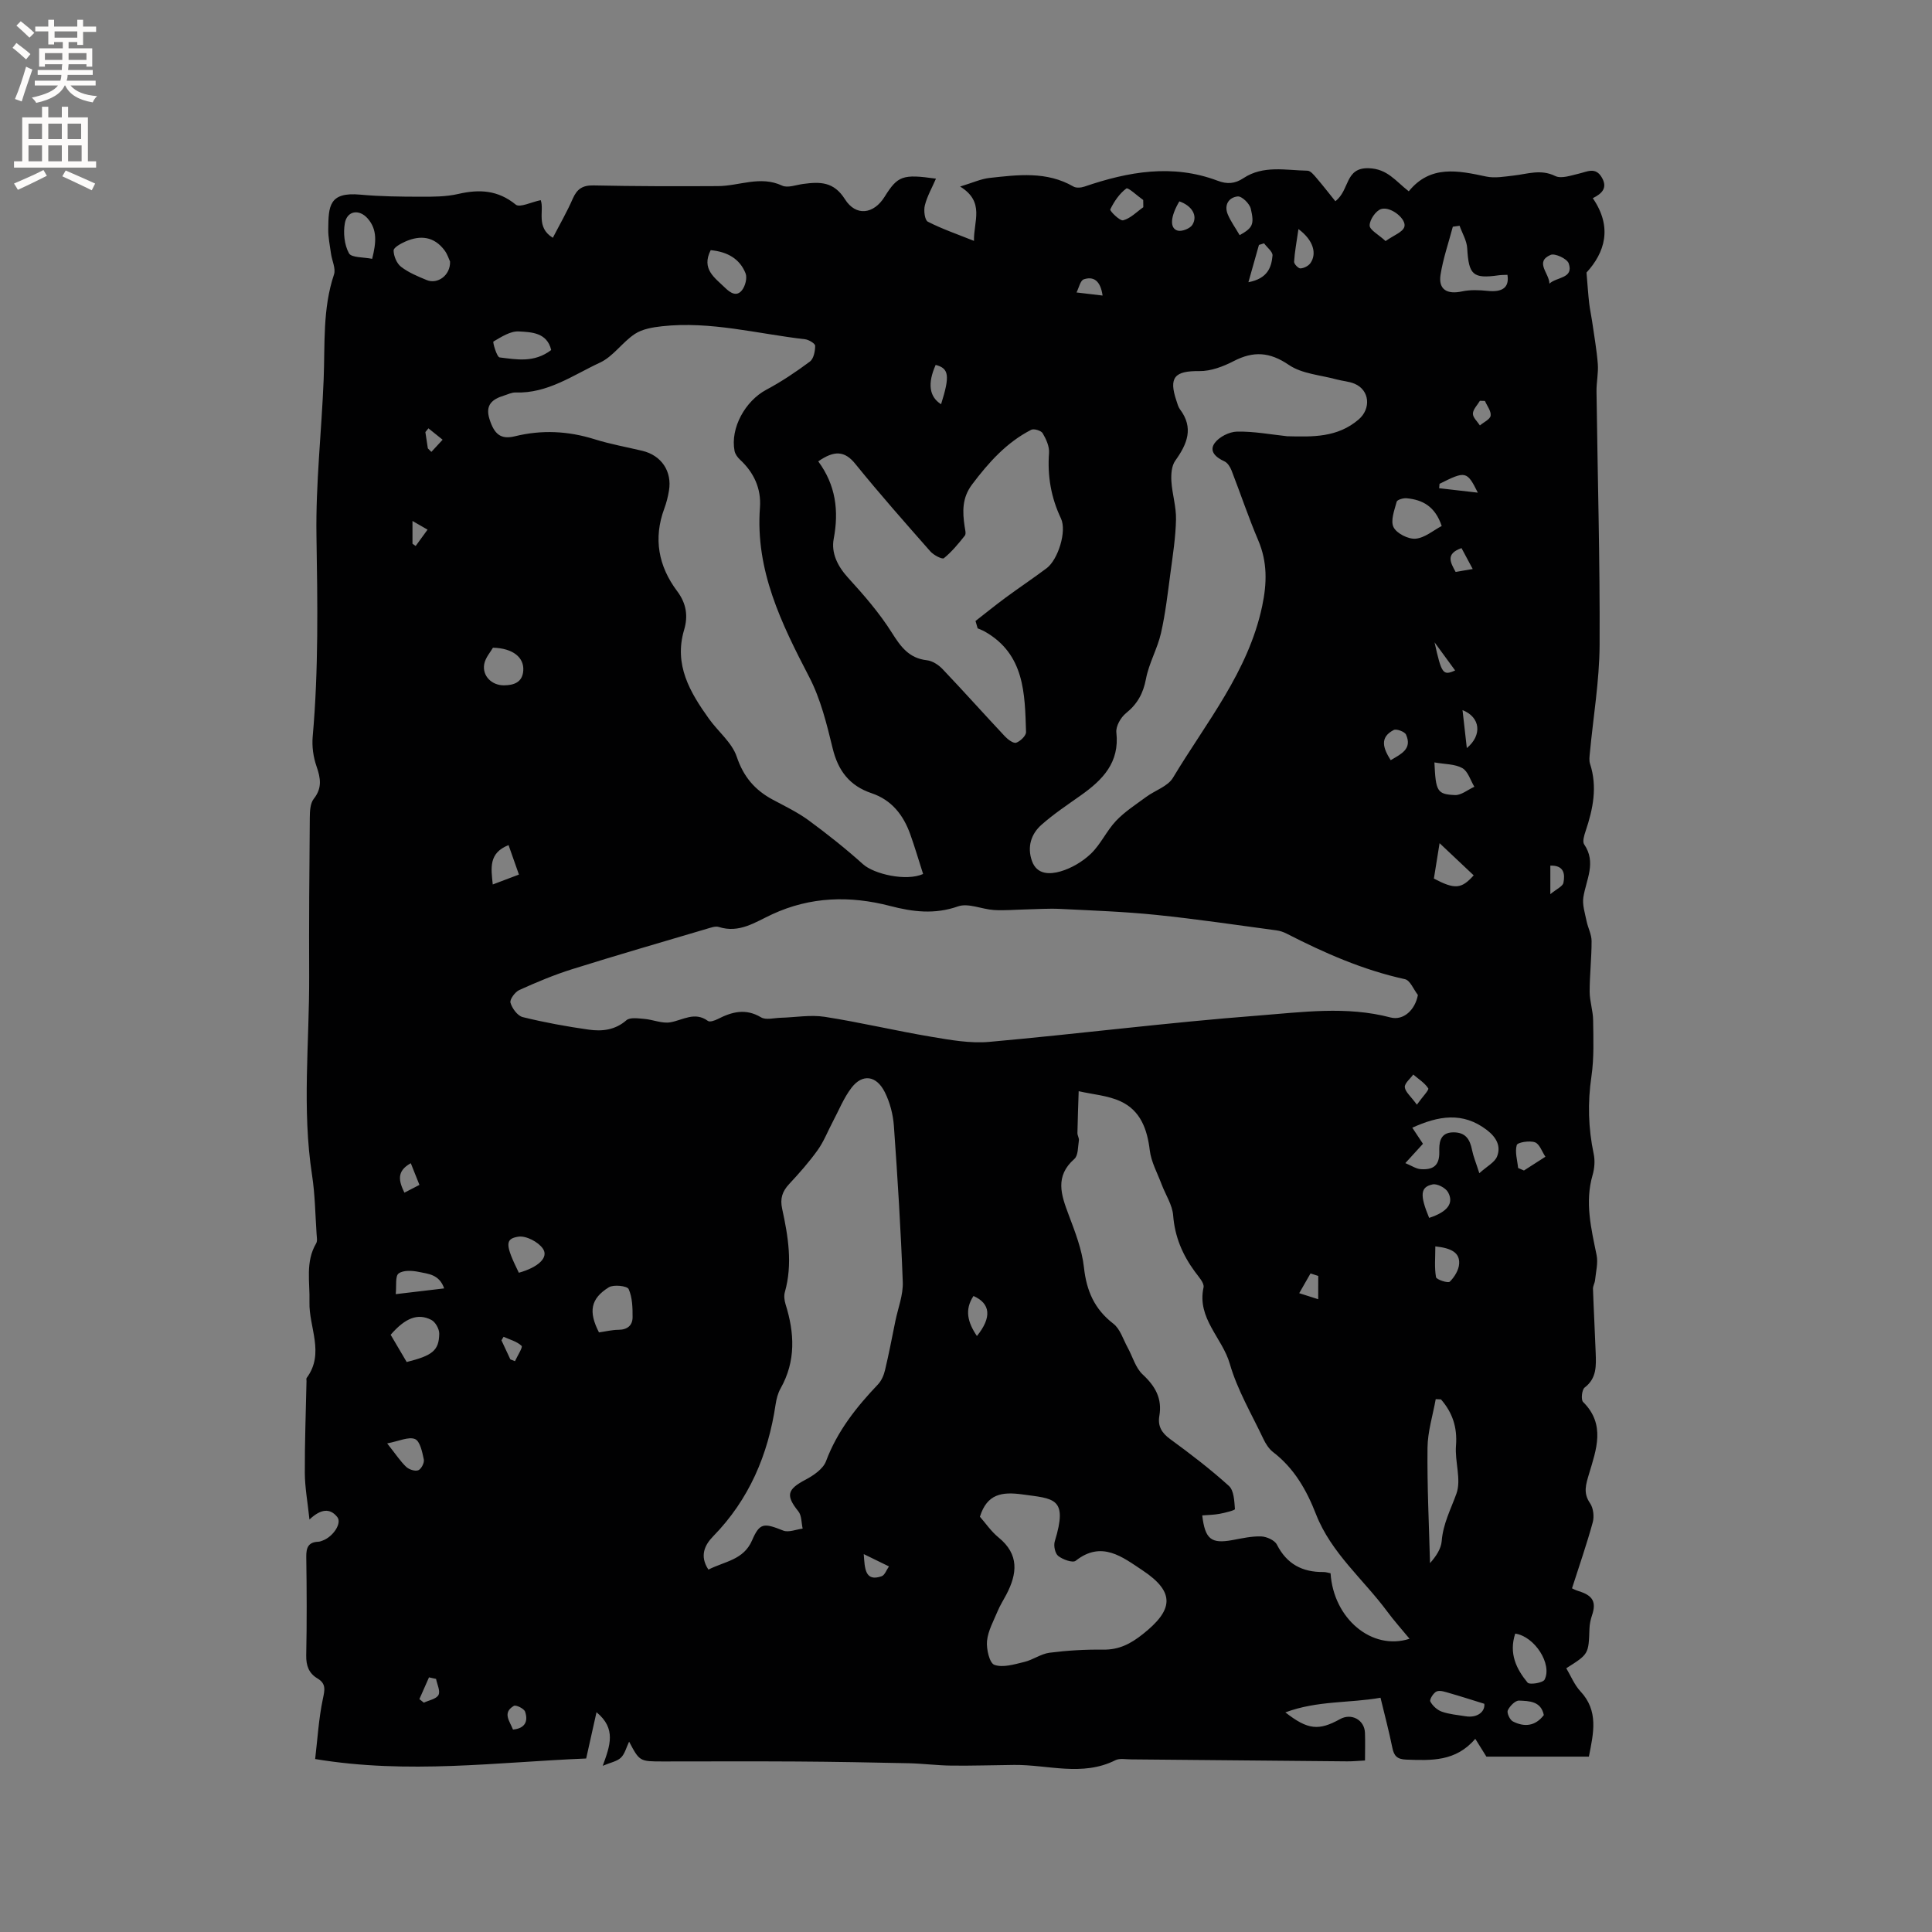 <svg enable-background="new 0 0 400 400" viewBox="0 0 400 400" xmlns="http://www.w3.org/2000/svg"><rect x="0" y="0" width="400" height="400" fill="#808080" stroke="none"/><path d="m123.5 354.5c-.79 3.52-1.45 6.5-2.14 9.58-18.48.75-36.83 3.31-56.11.11.5-4.24.74-8.39 1.59-12.42.39-1.86.73-3.17-1.1-4.26-1.8-1.07-2.38-2.65-2.34-4.79.14-6.78.11-13.57.01-20.36-.03-1.91.4-3.08 2.49-3.16.31-.01.62-.14.92-.25 2.15-.8 4.01-3.58 3.02-4.85-1.51-1.92-3.43-1.71-5.77.5-.38-3.61-.94-6.6-.96-9.6-.03-6.36.22-12.72.35-19.08 0-.21-.08-.49.03-.63 3.8-5.11.43-10.5.58-15.74.12-4.09-.89-8.27 1.39-12.13.28-.48.13-1.25.09-1.87-.28-4.08-.32-8.2-.94-12.23-2.12-13.74-.54-27.51-.6-41.27-.05-10.92.03-21.84.13-32.76.01-1.32.08-2.96.82-3.9 1.78-2.25 1.42-4.28.57-6.74-.67-1.92-.97-4.12-.79-6.15 1.23-13.86 1-27.72.78-41.61-.17-10.77 1.06-21.56 1.49-32.35.29-7.28-.24-14.61 2.14-21.71.41-1.23-.42-2.86-.62-4.32-.23-1.68-.59-3.36-.57-5.04.06-4.74.11-7.78 6.66-7.17 4.11.38 8.26.42 12.39.43 2.62.01 5.32.01 7.85-.57 4.38-1.01 8.21-.82 11.92 2.2.84.69 3.23-.53 5.17-.92.79 2.12-1.09 5.6 2.51 7.79 1.42-2.75 2.93-5.36 4.13-8.11.88-2 2.03-2.78 4.3-2.73 8.59.18 17.18.19 25.76.14 4.41-.02 8.75-2.22 13.28-.1 1.15.54 2.91-.16 4.38-.35 3.43-.46 6.31-.51 8.62 3.16 2.29 3.63 5.97 3.1 8.21-.49 2.72-4.36 3.73-4.74 10.64-3.76-.83 1.91-1.83 3.65-2.3 5.53-.27 1.05-.03 3.05.62 3.38 2.97 1.52 6.16 2.61 9.55 3.97-.09-4.07 2.32-8.06-2.87-11.25 2.57-.77 4.29-1.58 6.09-1.78 5.89-.65 11.83-1.42 17.37 1.78.58.34 1.59.25 2.29.01 9.08-3.1 18.22-4.74 27.57-1.21 1.95.74 3.56.65 5.35-.54 4.1-2.72 8.77-1.62 13.25-1.54.63.01 1.33.88 1.84 1.48 1.34 1.56 2.59 3.18 3.93 4.84 3.03-2.32 1.92-7.01 6.95-6.83 3.84.14 5.49 2.63 8.25 4.78 4.46-5.5 10.18-4.31 16.03-3.06 1.79.38 3.77.01 5.65-.2 2.88-.31 5.62-1.39 8.64.09 1.26.62 3.28-.12 4.9-.49 1.74-.41 3.44-1.43 4.74.78 1.26 2.15.07 3.35-1.86 4.3 4.18 6.08 2.44 11.31-1.3 15.4.22 2.63.34 4.48.55 6.33.14 1.24.42 2.46.6 3.7.42 2.97.96 5.93 1.19 8.91.14 1.88-.3 3.8-.27 5.7.22 17.48.73 34.97.64 52.45-.04 7.47-1.32 14.94-2.02 22.41-.07.73-.18 1.53.04 2.2 1.56 4.79.62 9.37-.92 13.95-.29.87-.69 2.15-.3 2.73 2.58 3.77.42 7.29-.16 10.94-.25 1.57.33 3.31.66 4.94.28 1.4 1.04 2.76 1.04 4.14.01 3.49-.4 6.99-.4 10.48 0 1.97.7 3.94.72 5.92.05 3.88.21 7.81-.35 11.62-.8 5.43-.66 10.72.47 16.07.29 1.38.17 2.99-.23 4.36-1.64 5.66-.29 11.08.83 16.58.33 1.64-.15 3.45-.32 5.18-.06.61-.45 1.21-.43 1.8.15 4.42.4 8.84.56 13.26.09 2.64.25 5.25-2.29 7.18-.57.44-.79 2.51-.32 2.98 4.7 4.65 2.73 9.87 1.24 14.86-.66 2.23-1.27 3.97.21 6.12.68.99.88 2.74.55 3.94-1.23 4.5-2.77 8.91-4.29 13.66-.06-.03.65.37 1.41.6 2.92.89 3.66 2.26 2.73 4.99-.3.89-.5 1.85-.53 2.78-.18 5.25-.15 5.25-4.8 8.18.95 1.6 1.68 3.44 2.93 4.78 3.79 4.05 2.73 8.58 1.75 13.52-7.09 0-14.15 0-21.22 0-.6-.96-1.29-2.06-2.3-3.69-4.05 4.76-9.14 4.49-14.29 4.31-1.91-.07-2.55-.78-2.89-2.5-.67-3.31-1.54-6.59-2.44-10.31-6.45 1.14-13.05.55-19.7 3.03 4.66 3.64 6.92 3.83 11.33 1.39 2.34-1.3 5.04.15 5.15 2.82.07 1.79.01 3.58.01 5.75-1.25.06-2.47.19-3.68.18-14.95-.13-29.89-.28-44.84-.41-1.06-.01-2.29-.26-3.15.17-6.87 3.45-13.97.91-20.96.98-4.32.04-8.64.19-12.96.14-2.95-.03-5.9-.42-8.86-.49-7.73-.17-15.47-.31-23.21-.36-9.23-.06-18.45-.01-27.68-.01-4.85 0-4.85 0-7.02-4.1-.59 1.23-.89 2.54-1.7 3.32-.81.77-2.13.99-3.76 1.68 1.52-4.17 2.85-7.69-1.29-11.09zm170.06-148.5c-.89-1.13-1.6-3.04-2.68-3.27-8.67-1.9-16.67-5.42-24.51-9.44-.65-.33-1.38-.58-2.1-.67-8.29-1.11-16.57-2.35-24.89-3.2-6.61-.68-13.27-.91-19.91-1.24-2.38-.12-4.77.06-7.15.11-2.18.05-4.37.25-6.54.12-2.51-.16-5.32-1.5-7.44-.75-4.83 1.7-9.38 1.13-14.01-.08-8.37-2.18-16.55-1.95-24.47 1.72-3.52 1.63-6.79 3.97-11.04 2.62-.71-.23-1.67.15-2.48.38-9.32 2.76-18.65 5.46-27.92 8.37-3.72 1.17-7.34 2.69-10.9 4.3-.88.4-2.03 1.95-1.83 2.63.33 1.17 1.46 2.71 2.53 2.98 4.51 1.11 9.1 1.95 13.7 2.6 2.73.38 5.42.1 7.76-1.94.75-.66 2.45-.39 3.7-.29 1.81.15 3.69 1 5.39.71 2.62-.45 5.05-2.3 7.81-.28.39.28 1.44-.1 2.05-.41 2.94-1.5 5.76-2.24 8.94-.34 1 .6 2.66.13 4.02.09 3.05-.08 6.18-.66 9.15-.2 7.4 1.15 14.71 2.9 22.11 4.14 3.94.66 8.03 1.4 11.96 1.05 18.55-1.66 37.05-4.02 55.61-5.44 9.1-.7 18.34-2.03 27.49.39 2.67.68 5.08-1.57 5.65-4.66zm-102.44-25.05c-.92-2.86-1.72-5.59-2.67-8.25-1.42-3.96-3.85-7.08-7.99-8.47-4.55-1.53-6.94-4.64-8.07-9.31-1.22-5.01-2.48-10.18-4.83-14.71-5.76-11.09-11.2-22.11-10.22-35.14.29-3.88-1.24-7.24-4.15-9.92-.5-.47-.99-1.15-1.11-1.8-.91-4.73 2.22-10.33 6.56-12.65 3.16-1.68 6.16-3.7 9.04-5.84.78-.58 1.09-2.15 1.09-3.27 0-.46-1.31-1.26-2.09-1.35-9.86-1.13-19.59-3.8-29.63-2.69-1.92.21-4.06.57-5.61 1.59-2.59 1.71-4.49 4.67-7.21 5.93-5.59 2.59-10.83 6.42-17.47 6.19-.81-.03-1.64.4-2.45.65-2.4.74-3.89 1.93-2.97 4.85.98 3.1 2.3 4.29 5.25 3.57 5.61-1.38 11.05-1.1 16.54.62 3.22 1.01 6.58 1.6 9.87 2.39 3.94.94 6.18 4.26 5.5 8.26-.21 1.25-.52 2.5-.96 3.68-2.31 6.21-1.21 11.96 2.65 17.1 1.94 2.58 2.29 5.19 1.45 8.02-2.15 7.25 1.2 12.9 5.13 18.4 1.9 2.66 4.77 4.93 5.76 7.86 1.4 4.17 3.76 6.91 7.44 8.89 2.52 1.35 5.13 2.6 7.42 4.27 3.89 2.86 7.69 5.87 11.28 9.1 2.29 2.06 8.95 3.6 12.45 2.03zm75.38-90.63c5.26.13 10.38.3 14.78-3.46 2.61-2.23 2.33-6.09-.85-7.42-1.15-.48-2.47-.55-3.69-.88-3.34-.92-7.18-1.15-9.9-3.01-3.97-2.7-7.32-2.9-11.41-.79-2.17 1.12-4.73 2.1-7.1 2.07-5.12-.06-6.41 1.28-4.76 6.15.2.6.36 1.26.72 1.75 2.92 3.87 1.5 7.21-.97 10.66-.76 1.06-.88 2.81-.8 4.21.16 2.66 1.02 5.31.96 7.96-.08 3.69-.66 7.38-1.15 11.05-.56 4.17-1.03 8.38-1.96 12.47-.74 3.23-2.5 6.24-3.11 9.48-.57 3.01-1.78 5.2-4.14 7.1-1.08.87-2.13 2.71-1.99 3.98.7 6.25-2.85 9.84-7.37 13.04-2.77 1.96-5.61 3.85-8.14 6.09-2.17 1.92-2.98 4.61-1.97 7.47 1.04 2.95 3.81 2.78 5.9 2.18 2.29-.66 4.59-2.03 6.32-3.68 2.03-1.95 3.24-4.73 5.19-6.79 1.81-1.91 4.11-3.38 6.25-4.96 1.84-1.36 4.47-2.17 5.54-3.96 6.87-11.46 15.6-21.95 18.47-35.54 1-4.74 1.1-9.12-.82-13.63-2.02-4.74-3.65-9.64-5.52-14.45-.28-.73-.82-1.59-1.47-1.89-1.76-.8-3.25-2.08-2.03-3.78.92-1.28 3.03-2.35 4.63-2.38 3.48-.07 6.94.59 10.39.96zm25.33 248.97c-1.67-2.03-3.23-3.76-4.6-5.62-4.95-6.69-11.63-12.14-14.76-20.15-1.95-5-4.51-9.52-8.88-12.87-.88-.68-1.56-1.75-2.04-2.78-2.43-5.13-5.39-10.13-6.94-15.53-1.54-5.36-6.83-9.39-5.43-15.79.2-.92-1.05-2.24-1.79-3.26-2.56-3.49-4.16-7.23-4.5-11.65-.17-2.2-1.59-4.3-2.4-6.46-.87-2.32-2.15-4.61-2.44-7.01-.53-4.4-1.93-8.24-6.03-10.14-2.65-1.23-5.78-1.44-8.69-2.11-.09 2.89-.21 5.78-.26 8.66-.01.51.38 1.06.3 1.54-.21 1.32-.12 3.11-.94 3.83-4.08 3.6-2.73 7.43-1.18 11.55 1.33 3.54 2.76 7.19 3.17 10.9.53 4.85 2.16 8.63 6.08 11.65 1.42 1.09 2.03 3.24 2.96 4.93 1.04 1.88 1.63 4.21 3.12 5.59 2.62 2.43 4.07 4.99 3.45 8.58-.36 2.08.46 3.5 2.23 4.79 4.19 3.06 8.33 6.23 12.17 9.7 1.05.95 1.12 3.14 1.25 4.8.02.25-2.04.77-3.17.98-1.18.22-2.39.23-3.6.33.59 4.96 1.87 5.9 6.24 5.11 1.97-.36 3.98-.83 5.96-.76 1.14.04 2.79.78 3.26 1.7 2.06 4.04 5.28 5.72 9.65 5.67.5-.01 1 .18 1.46.26.6 9.35 8.52 16.09 16.35 13.56zm-145.16-14.32c3.39-1.73 7.27-1.97 9.04-6.06 1.59-3.7 2.47-3.6 6.45-2.02 1.11.44 2.67-.24 4.02-.41-.27-1.21-.19-2.71-.89-3.57-2.64-3.29-2.33-4.54 1.46-6.54 1.67-.88 3.67-2.24 4.27-3.85 2.33-6.22 6.28-11.19 10.76-15.9.73-.77 1.21-1.91 1.46-2.97.8-3.36 1.45-6.77 2.14-10.16.55-2.68 1.63-5.38 1.53-8.04-.4-10.79-1.07-21.58-1.84-32.35-.17-2.37-.82-4.86-1.88-6.98-1.74-3.47-4.63-3.85-6.88-.93-1.63 2.12-2.64 4.7-3.91 7.09-1.03 1.94-1.83 4.05-3.1 5.82-1.78 2.49-3.83 4.81-5.92 7.05-1.42 1.53-1.91 3-1.44 5.13 1.24 5.69 2.2 11.44.55 17.26-.21.76-.09 1.71.15 2.49 1.87 5.95 2.16 11.77-1.03 17.43-.56.99-.86 2.18-1.03 3.31-1.55 10.43-5.48 19.69-12.96 27.34-1.69 1.74-2.84 4.01-.95 6.86zm22.74-229.45c3.62 4.91 4.3 10.21 3.2 16.04-.55 2.91.79 5.66 2.97 8.05 3.26 3.57 6.48 7.28 9.05 11.35 1.86 2.95 3.56 5.32 7.28 5.74 1.15.13 2.42.96 3.25 1.84 4.37 4.59 8.59 9.33 12.93 13.95.6.64 1.76 1.48 2.31 1.28.86-.31 2.06-1.46 2.03-2.22-.25-7.97-.28-16.11-8.55-20.8-.46-.26-.98-.44-1.47-.66-.15-.51-.29-1.02-.44-1.52 2.07-1.61 4.1-3.26 6.21-4.82 2.81-2.07 5.73-4.02 8.52-6.11 2.33-1.75 4.22-7.63 2.96-10.3-2.06-4.35-2.82-8.79-2.47-13.56.1-1.34-.6-2.87-1.32-4.09-.32-.54-1.8-.99-2.36-.71-5.12 2.62-8.82 6.77-12.25 11.32-2.1 2.79-2 5.64-1.54 8.72.09.63.34 1.49.04 1.87-1.32 1.67-2.7 3.35-4.34 4.68-.35.28-2.13-.64-2.8-1.41-5.24-5.95-10.49-11.89-15.48-18.05-2.27-2.87-4.47-2.85-7.73-.59zm33.47 218.5c1.17 1.33 2.32 3.04 3.85 4.29 4.34 3.52 3.88 7.54 1.6 11.87-.59 1.12-1.29 2.21-1.77 3.37-.85 2.04-2 4.08-2.21 6.2-.16 1.67.52 4.59 1.53 4.94 1.78.63 4.14-.11 6.18-.6 1.8-.43 3.45-1.68 5.24-1.91 3.67-.47 7.4-.69 11.1-.64 3.28.04 5.65-1.18 8.21-3.21 6.17-4.9 6.93-8.59-.11-13.24-4.08-2.7-8.41-6.21-13.79-1.95-.61.49-2.67-.25-3.61-.99-.66-.51-1-2.14-.72-3.03 2.79-9.11-.18-8.81-6.72-9.72-4.21-.57-7.3-.13-8.78 4.62zm95.46-24.29c-.36-.02-.73-.03-1.09-.05-.6 3.36-1.67 6.72-1.7 10.09-.09 7.95.31 15.91.52 23.86 1.22-1.38 2.29-2.94 2.42-4.57.28-3.58 1.88-6.57 3.05-9.82 1.05-2.93-.37-6.65-.09-9.97.29-3.76-.73-6.81-3.11-9.54zm-7.38-48.92c1.29.53 2.22 1.19 3.19 1.25 2.42.16 3.91-.6 3.84-3.59-.03-1.58-.04-4.01 2.89-4.03 2.6-.02 3.46 1.49 3.9 3.69.26 1.3.79 2.55 1.5 4.77 1.59-1.44 3.17-2.23 3.67-3.46.86-2.16-.17-3.99-2.08-5.46-5.03-3.88-10.11-2.94-15.47-.5.8 1.2 1.49 2.24 2.21 3.33-1.1 1.2-2.16 2.36-3.65 4zm11.23-194.07c-.47.07-.94.13-1.4.2-.87 3.31-2.01 6.57-2.54 9.93-.48 3.06 1.33 4.14 4.46 3.46 1.68-.36 3.51-.29 5.24-.11 3.12.33 4.57-.69 4.15-3.32-.6.03-1.23.01-1.84.1-5.32.75-6.17-.09-6.49-5.59-.08-1.57-1.03-3.11-1.58-4.67zm-209.01 7.42c-.22-.47-.53-1.5-1.13-2.31-2.16-2.91-5.03-3.22-8.15-1.83-.94.42-2.42 1.23-2.41 1.85.02 1.16.65 2.68 1.55 3.37 1.56 1.2 3.47 1.99 5.32 2.75 2.23.91 4.91-.97 4.82-3.83zm30.83 221.7c1.34-.19 2.69-.53 4.05-.54 1.84-.01 2.9-.92 2.91-2.59.01-1.98-.04-4.12-.82-5.85-.3-.65-3.11-.97-4.1-.36-3.8 2.36-4.24 5.05-2.04 9.34zm-39.81 6.13c5.35-1.34 6.68-2.38 6.74-5.85.02-.98-.79-2.44-1.64-2.87-2.82-1.45-5.41-.38-8.42 3.08 1.11 1.89 2.23 3.79 3.32 5.64zm214.29-173.09c-1.38-4.11-4-5.43-7.25-5.74-.69-.07-1.96.3-2.07.71-.47 1.75-1.32 3.94-.65 5.28.64 1.29 3.05 2.51 4.56 2.38 1.9-.16 3.69-1.73 5.41-2.63zm-184.37-36.43c-.87-3.65-4.11-3.7-6.71-3.85-1.73-.1-3.62 1.14-5.25 2.09-.19.11.7 3.22 1.28 3.29 3.48.42 7.14 1.17 10.68-1.53zm-37.07-18.88c.84-3.35 1.11-6.04-.93-8.36-1.76-2-4.26-1.61-4.72.97-.36 2.01-.11 4.5.85 6.24.52.94 3.06.78 4.8 1.15zm236.66 284.63c-1.35 4.11.23 7.33 2.56 10.15.41.49 3.17.06 3.52-.62 1.63-3.2-2.05-8.95-6.08-9.53zm-211.65-204.12c-.47.85-1.57 2.06-1.81 3.41-.43 2.43 1.56 4.4 4.1 4.38 2.04-.02 3.83-.61 3.99-3.07.18-2.65-2.07-4.61-6.28-4.72zm45.08-82.31c-1.99 3.93.84 5.7 3 7.81 1.12 1.09 2.38 1.86 3.47.5.69-.86 1.13-2.56.75-3.51-1.19-2.99-3.72-4.46-7.22-4.8zm149.84 106.06c.28 5.99.54 6.59 4.24 6.76 1.31.06 2.68-1.11 4.03-1.72-.81-1.33-1.31-3.19-2.49-3.86-1.54-.87-3.61-.79-5.78-1.18zm-189.56 105.66c4.03-1.13 6.23-3.17 4.98-4.99-.96-1.4-3.48-2.72-5.07-2.48-2.82.43-2.74 1.7.09 7.47zm190.63-88.94c-.47 2.91-.83 5.16-1.18 7.33 4.34 2.28 5.7 2.17 8.24-.67-2.19-2.07-4.39-4.14-7.06-6.66zm9.26 178.18c-2.78-.86-4.97-1.57-7.18-2.2-.88-.25-1.95-.65-2.68-.36-.66.27-1.53 1.68-1.32 2.08.46.89 1.43 1.77 2.38 2.11 1.55.55 3.25.68 4.89.95 2.52.42 4.11-1 3.91-2.58zm-215.35-86c-1.01-2.93-3.34-3.01-5.23-3.41-1.36-.29-3.23-.4-4.2.32-.74.55-.41 2.53-.6 4.28 3.59-.43 6.58-.78 10.03-1.19zm144.75-223.85c-.01-.5-.01-.99-.02-1.49-1.21-.85-3.12-2.66-3.49-2.39-1.43 1.06-2.54 2.7-3.33 4.34-.14.3 1.99 2.44 2.68 2.25 1.52-.4 2.79-1.75 4.16-2.71zm-156.55 255.94c1.81 2.28 2.73 3.71 3.93 4.85.59.56 1.84.97 2.51.71.61-.23 1.29-1.55 1.15-2.22-.32-1.54-.79-3.81-1.83-4.24-1.33-.54-3.29.43-5.76.9zm206.71-248.93c1.74-1.23 3.47-1.81 3.87-2.89.59-1.59-2.77-4.36-4.79-3.74-1.1.34-2.38 2.21-2.38 3.4 0 .93 1.83 1.87 3.3 3.23zm10.3 208.14c0 2.3-.21 4.39.14 6.37.09.51 2.49 1.29 2.85.94.96-.94 1.86-2.4 1.94-3.7.15-2.29-1.57-3.25-4.93-3.61zm-40.51-209.36c2.65-1.5 3.09-2.17 2.3-5.48-.25-1.06-1.85-2.62-2.7-2.54-1.83.18-2.89 1.74-2.06 3.72.6 1.43 1.54 2.72 2.46 4.3zm39.23 203.46c3.79-1.23 5.19-3.03 3.9-5.33-.5-.89-2.24-1.8-3.18-1.6-2.56.53-2.68 2.2-.72 6.93zm-190.6-77.18c-4.17 1.65-3.62 4.76-3.27 8.15 1.95-.74 3.65-1.38 5.42-2.05-.77-2.19-1.42-4.04-2.15-6.1zm209.02 66.85c.4.17.81.35 1.21.52 1.48-.95 2.96-1.9 4.44-2.85-.71-1.05-1.21-2.65-2.17-2.99-1.11-.4-3.6.01-3.76.57-.42 1.43.12 3.14.28 4.75zm5.32 113.27c-.58-2.91-3.05-2.91-5.13-3-.79-.03-1.92 1.14-2.33 2.02-.24.53.43 1.97 1.05 2.29 2.36 1.21 4.64 1.02 6.41-1.31zm-50.8-307.66c-.39 2.71-.78 4.73-.9 6.76-.03.46.88 1.41 1.32 1.38.72-.04 1.66-.51 2.07-1.11 1.34-1.93.65-4.71-2.49-7.03zm51.96 11.3c1.46-1.42 5.1-1.03 3.99-4.21-.34-.96-2.85-2.13-3.74-1.75-3.38 1.47-.25 3.82-.25 5.96zm-118.53 217.88c3.11-3.85 2.84-6.72-.71-8.29-1.89 2.85-1.2 5.46.71 8.29zm56.21-218.18c4-.76 4.77-3.1 4.99-5.52.07-.78-1.13-1.68-1.75-2.53-.35.11-.71.22-1.06.33-.66 2.34-1.32 4.68-2.18 7.72zm29.46 98.96c2.1-1.26 4.52-2.3 3.17-5.3-.28-.61-1.97-1.24-2.55-.95-2.98 1.54-2.18 3.79-.62 6.25zm-43.76-115.7c-1.85 3.12-2.06 5.6-.33 6.06.88.23 2.57-.44 3.04-1.22 1.16-1.91-.14-3.95-2.71-4.84zm-49.33 42c1.86-5.9 1.65-7.42-1.12-8.14-1.72 3.85-1.33 6.61 1.12 8.14zm98.51 145.02c1.23-1.72 2.56-3.05 2.35-3.38-.74-1.14-2.02-1.93-3.1-2.86-.63.88-1.81 1.8-1.75 2.62.09.98 1.24 1.88 2.5 3.62zm-114.52 93.05c.21 2.96.24 5.78 3.69 4.59.67-.23 1.03-1.34 1.53-2.04-1.74-.85-3.48-1.7-5.22-2.55zm119.21-221.59c-.03.3-.05.61-.08.91 2.48.29 4.96.57 8.01.92-2.25-4.5-2.53-4.54-7.93-1.83zm-25.11 164c-.53-.17-1.07-.35-1.6-.52-.78 1.36-1.56 2.73-2.34 4.09 1.31.42 2.62.83 3.93 1.25.01-1.61.01-3.22.01-4.82zm30.76-109.29c3.21-2.66 2.84-6.38-.89-7.86.3 2.68.59 5.2.89 7.86zm-75.41-93.69c-.45-3.18-1.95-4.01-3.89-3.36-.73.24-1.02 1.78-1.51 2.72 1.71.21 3.44.41 5.4.64zm-141.44 184.13c-.63-1.58-1.19-2.99-1.79-4.49-3.01 1.66-2.49 3.69-1.32 6.1 1.08-.57 1.99-1.03 3.11-1.61zm220.6-162.31c-.35-.01-.69-.02-1.04-.03-.52.89-1.43 1.76-1.45 2.66-.02.8.93 1.63 1.45 2.44.79-.67 2.11-1.26 2.22-2.02.14-.93-.74-2.02-1.18-3.05zm-201.23 275.08c2.55-.25 3.17-1.76 2.5-3.72-.22-.63-1.89-1.44-2.32-1.19-2.43 1.43-.86 3.15-.18 4.91zm196.38-244.61c-3.4 1.19-2.25 3.02-1.22 4.93 1.16-.2 2.19-.37 3.54-.6-.79-1.46-1.47-2.73-2.32-4.33zm-212.31 234.12c-.49-.11-.97-.21-1.46-.32-.66 1.5-1.33 3-1.99 4.5.31.25.62.49.92.74 1.06-.5 2.59-.76 3.03-1.59.43-.8-.28-2.2-.5-3.33zm230.7-162.47c1.33-1.1 2.56-1.62 2.71-2.35.37-1.84.11-3.66-2.71-3.56zm-215.32 96.31c.32.13.64.25.96.38.5-1.1 1.66-2.89 1.37-3.17-.96-.92-2.45-1.3-3.73-1.88-.15.24-.29.49-.44.73.61 1.31 1.22 2.63 1.84 3.94zm-17.08-188.61.73.73c.78-.84 1.55-1.68 2.33-2.52-.98-.79-1.96-1.57-2.94-2.36-.21.26-.42.52-.63.78.17 1.13.34 2.25.51 3.37zm-3.18 19.74c.22.16.44.31.66.47.82-1.13 1.64-2.25 2.46-3.38-.91-.52-1.82-1.05-3.12-1.8zm211.61 20.42c1.45 6.56 1.75 6.94 4.26 5.82-1.44-1.97-2.85-3.9-4.26-5.82z" fill="#010102"/><g fill="#fcfbfa"><path d="m2.6 9.9.8-1c.9.7 1.9 1.4 2.9 2.3l-.9 1.1c-1.1-1-2-1.8-2.8-2.4zm.5 10.6c.9-2.1 1.6-4.3 2.3-6.7.4.2.8.4 1.3.6-.7 2.1-1.5 4.3-2.2 6.6zm.3-15.2.9-.9c1 .8 2 1.6 2.8 2.4l-1 1c-.9-.9-1.8-1.7-2.7-2.5zm12.6-1.2h1.2v1.4h2.7v1.1h-2.7v2.7h-1.2v-.6h-1.8v1.3h4.9v3.8h-1.2v-.5h-3.7c0 .4-.1.9-.1 1.2h5.1v1h-5.2c0 .5-.1.9-.2 1.2h6v1h-5.2c1.1 1.3 2.9 2 5.5 2.2-.4.4-.7.8-.9 1.3-2.9-.5-4.8-1.6-5.7-3.5h-.1c-.8 1.7-2.7 2.9-5.9 3.6-.2-.4-.6-.8-.9-1.1 2.8-.6 4.6-1.4 5.4-2.5h-4.8v-1h5.3c.1-.3.2-.7.2-1.2h-4.9v-1h5c0-.4 0-.8.1-1.2h-3.6v.5h-1.2v-3.8h4.9v-1.3h-1.8v.5h-1.2v-2.7h-2.7v-1h2.7v-1.4h1.2v1.4h4.8zm-6.7 8.3h3.6c0-.4 0-.9 0-1.4h-3.6zm1.9-4.6h4.8v-1.3h-4.7v1.3zm6.7 3.2h-3.7v1.4h3.7z"/><path d="m8.7 22.1h1.3v2.2h2.8v-2.2h1.3v2.2h4.1v9.1h1.7v1.3h-17v-1.3h1.7v-9.1h4.1zm.3 13.1.7 1.2c-1.8.9-3.8 1.9-6 2.9-.2-.4-.5-.8-.8-1.3 2.3-1 4.4-1.9 6.1-2.8zm-3.1-6.4h2.8v-3.2h-2.8zm0 4.6h2.8v-3.3h-2.8zm4.1-4.6h2.8v-3.2h-2.8zm0 4.6h2.8v-3.3h-2.8zm3.6 1.9c2.1.9 4.1 1.8 6.1 2.7l-.7 1.4c-2.2-1.1-4.2-2-6.1-2.9zm3.2-9.7h-2.8v3.2h2.8zm-2.7 7.8h2.8v-3.3h-2.8z"/></g></svg>